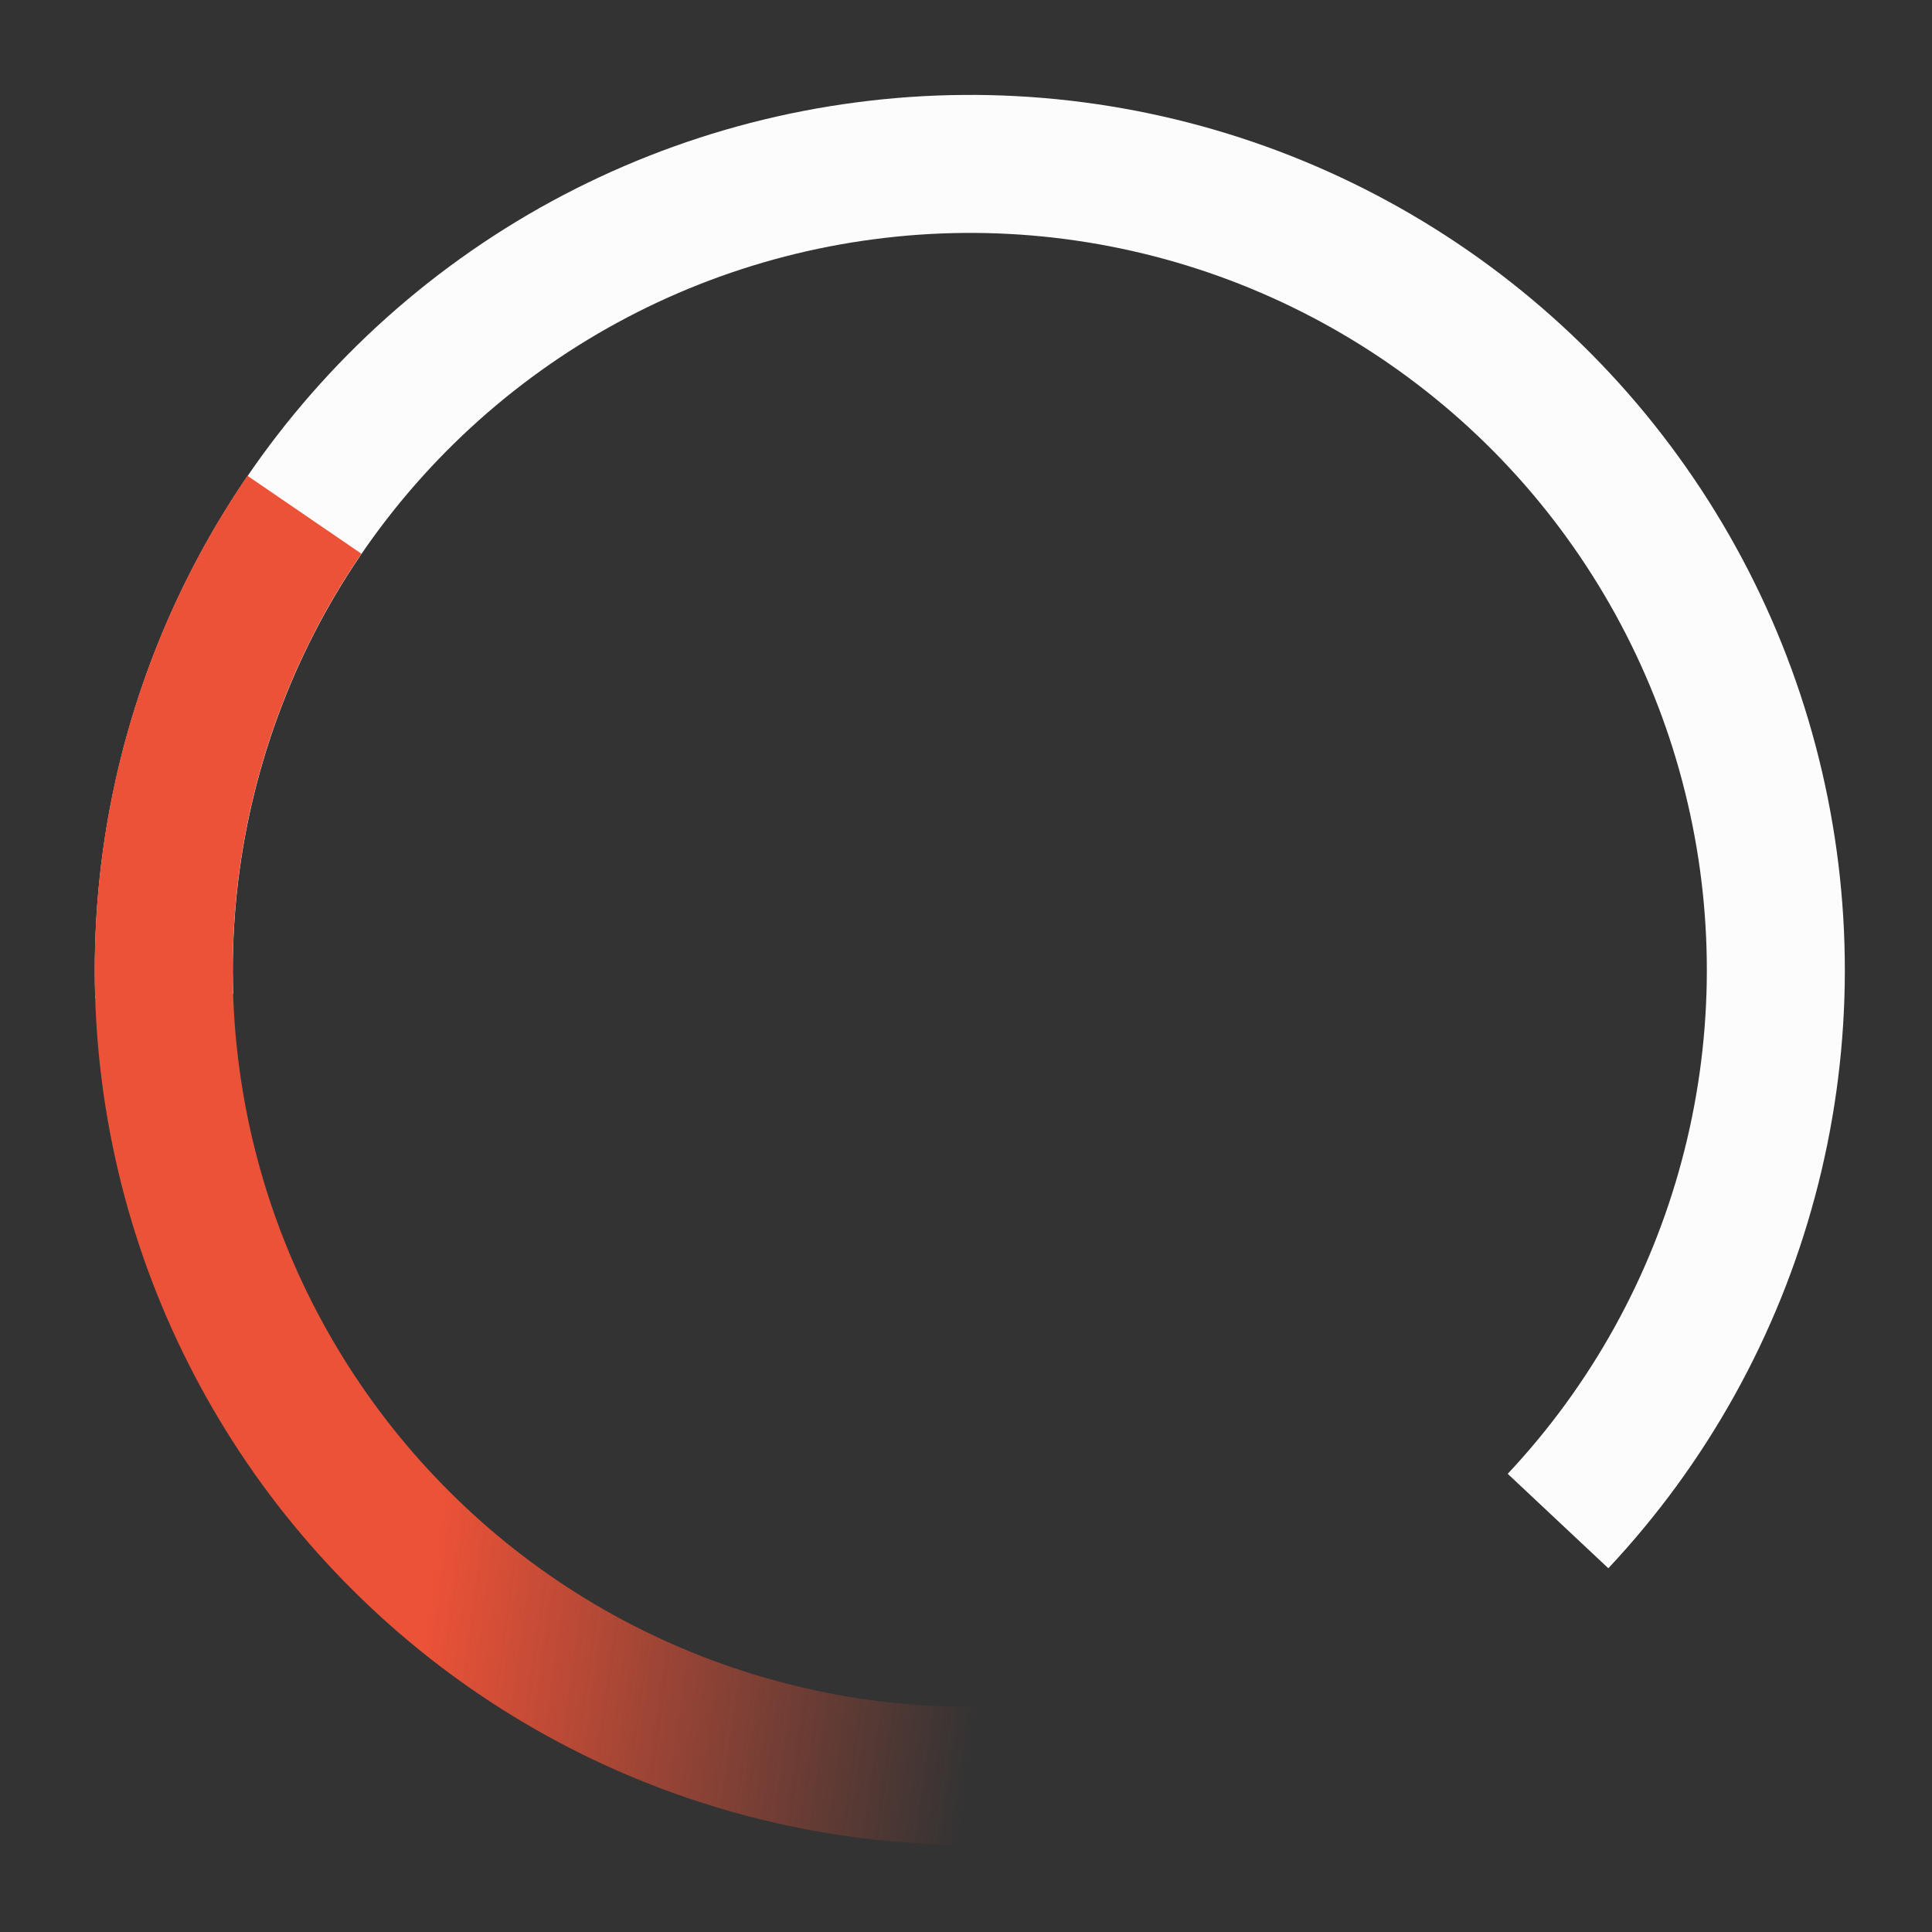 <svg width="14" height="14" viewBox="0 0 14 14" fill="none" xmlns="http://www.w3.org/2000/svg">
<rect x="0" y="0" width="14" height="14" fill="#333333" stroke="none"/>
<path d="M1.19 7.219C1.159 6.259 1.365 5.306 1.79 4.444C2.215 3.583 2.846 2.84 3.627 2.28C4.407 1.721 5.314 1.363 6.267 1.238C7.219 1.112 8.188 1.224 9.086 1.562C9.985 1.901 10.787 2.456 11.42 3.178C12.053 3.901 12.499 4.768 12.716 5.704C12.934 6.639 12.918 7.614 12.669 8.542C12.421 9.469 11.947 10.322 11.29 11.022" stroke="#FCFCFC"/>
<path d="M12.868 7.027C12.868 7.942 12.654 8.844 12.241 9.66C11.829 10.477 11.231 11.185 10.495 11.728C9.758 12.271 8.905 12.633 8.003 12.786C7.101 12.939 6.176 12.878 5.302 12.607C4.428 12.337 3.63 11.866 2.972 11.23C2.314 10.595 1.814 9.815 1.512 8.951C1.211 8.087 1.117 7.165 1.237 6.258C1.358 5.351 1.689 4.486 2.206 3.73" stroke="url(#paint0_linear_2753_579)"/>
<defs>
<linearGradient id="paint0_linear_2753_579" x1="-28" y1="8" x2="7.028" y2="12.868" gradientUnits="userSpaceOnUse">
<stop offset="0.885" stop-color="#EC5237"/>
<stop offset="1" stop-color="#EC5237" stop-opacity="0"/>
</linearGradient>
</defs>
</svg>
